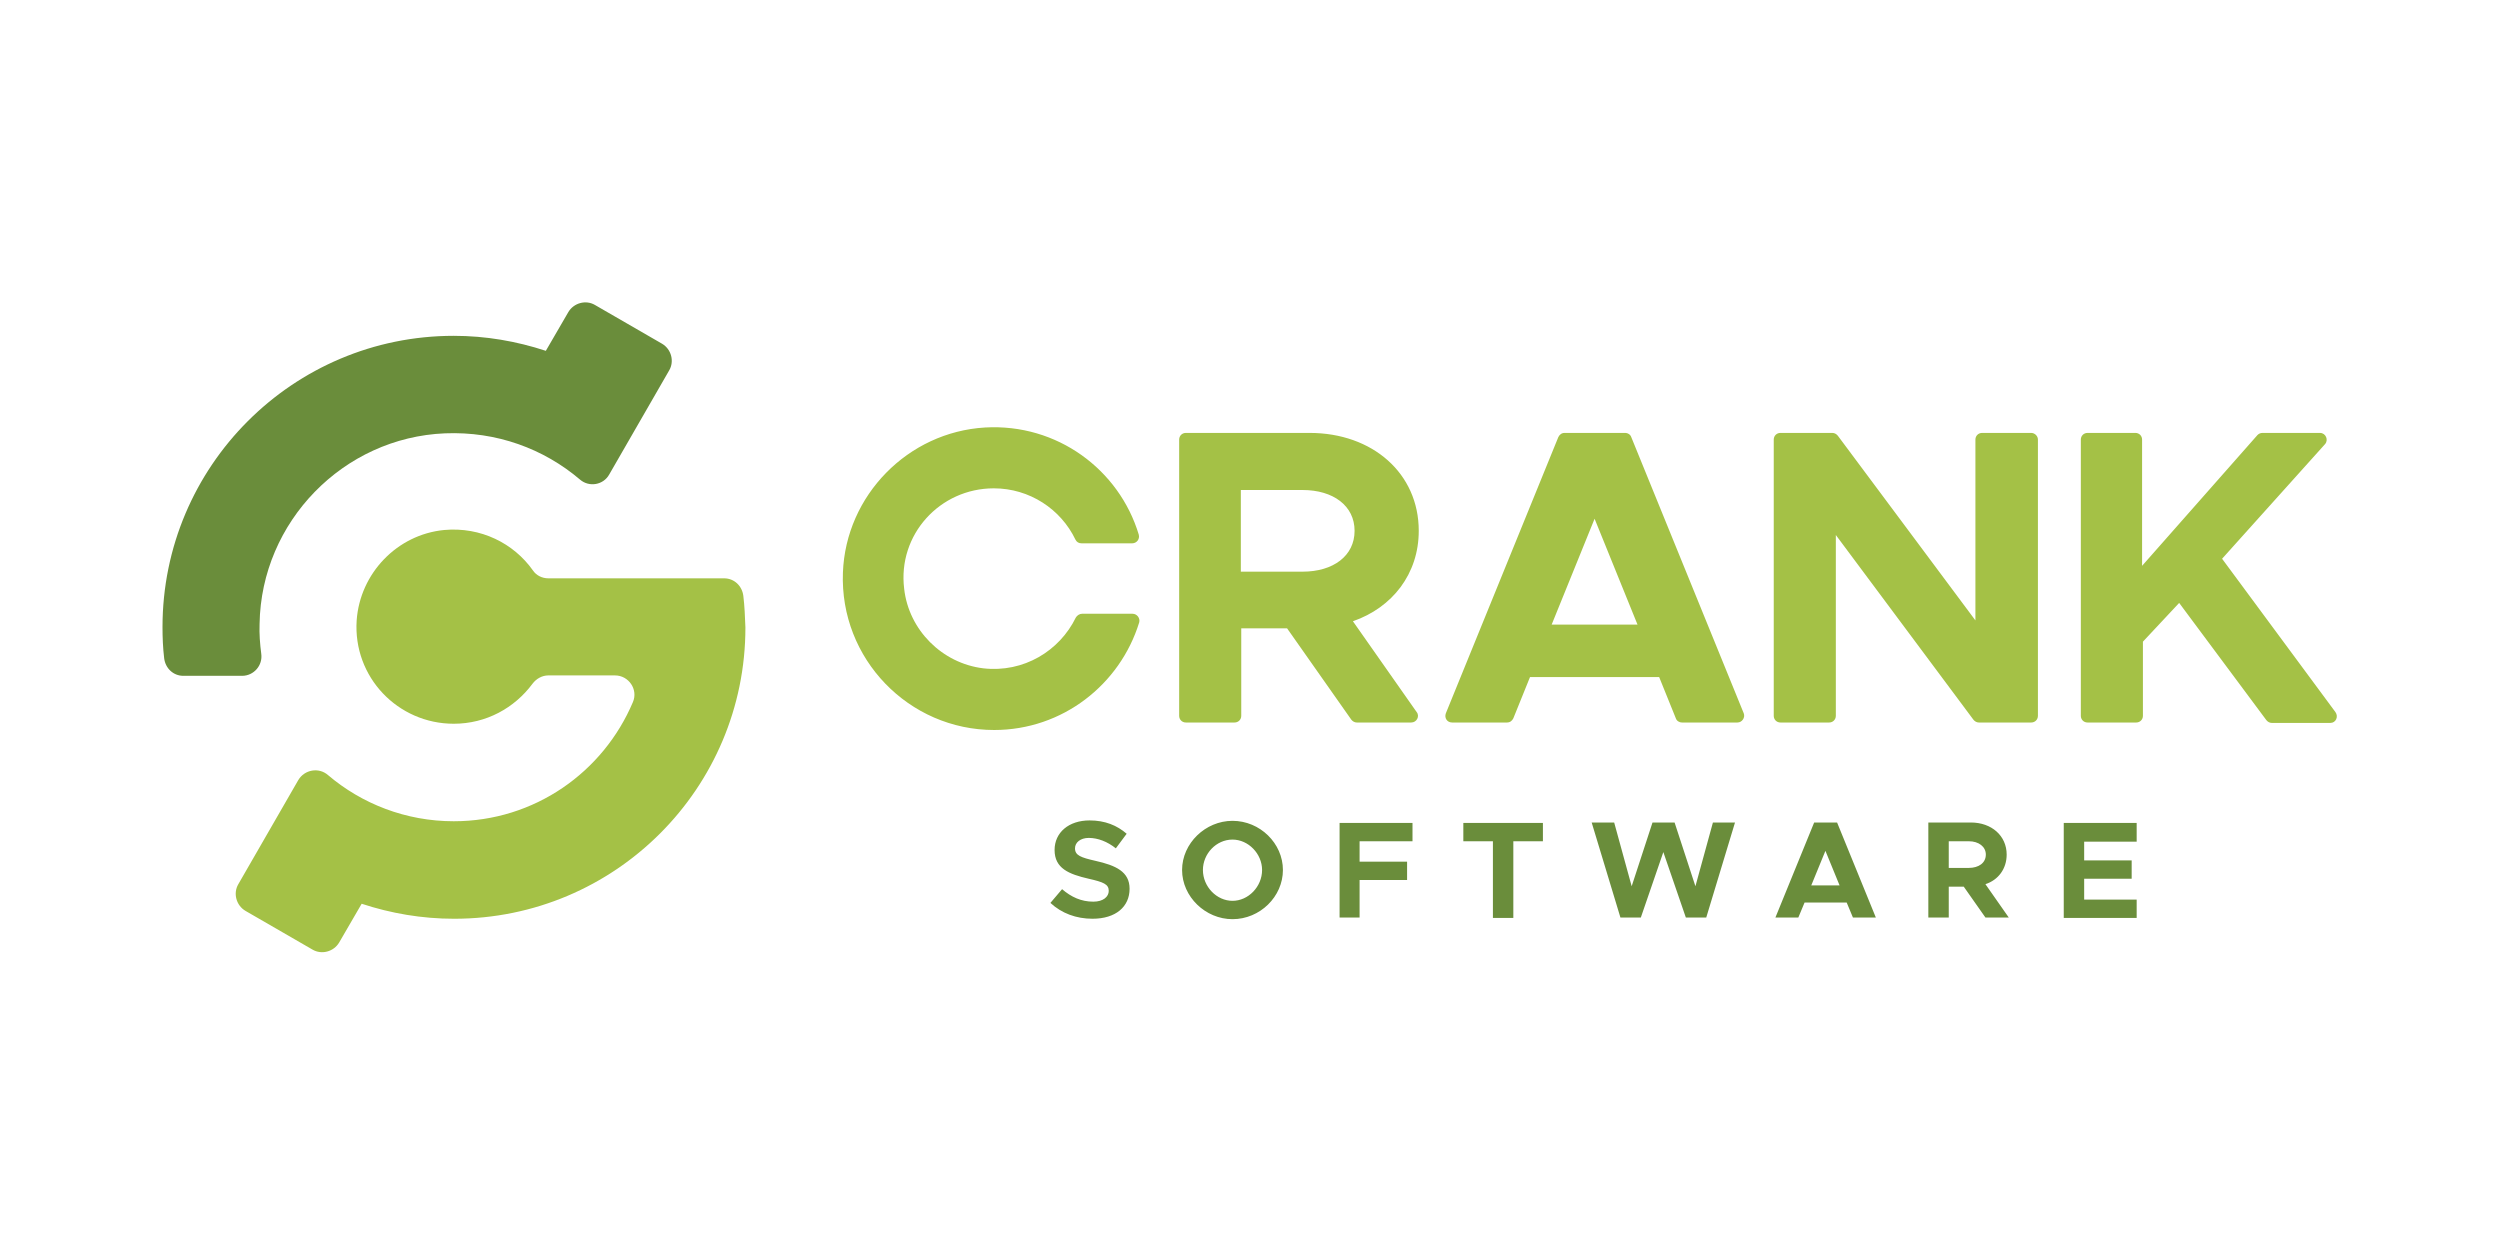 <?xml version="1.0" encoding="UTF-8" standalone="no"?><!-- Generator: Adobe Illustrator 25.0.0, SVG Export Plug-In . SVG Version: 6.00 Build 0)  --><svg xmlns="http://www.w3.org/2000/svg" xmlns:xlink="http://www.w3.org/1999/xlink" contentScriptType="text/ecmascript" zoomAndPan="magnify" contentStyleType="text/css" id="Layer_1" style="enable-background:new 0 0 600 300;" version="1.1" xml:space="preserve" preserveAspectRatio="xMidYMid meet" viewBox="0 0 600 300" x="0px" y="0px">
<style type="text/css" xml:space="preserve">
	.st0{fill:#6A8D3B;}
	.st1{fill:#A4C146;}
</style>
<g>
	<g>
		<g>
			<path class="st0" d="M62.7,156.9c-0.3-2.3-0.5-4.8-0.4-7.2c0.4-24.5,20.1-44.7,44.5-45.7c12.4-0.5,23.7,3.7,32.4,11.1     c2.2,1.9,5.6,1.3,7-1.2l14.4-25c1.3-2.2,0.5-5.1-1.7-6.4l-16.1-9.3c-2.2-1.3-5.1-0.5-6.4,1.7l-5.4,9.3c-7-2.3-14.4-3.6-22.1-3.6     c-38.6,0-69.9,31.3-69.9,69.9c0,2.5,0.1,5,0.4,7.5c0.3,2.4,2.2,4.2,4.6,4.2h14.1C60.9,162.2,63.1,159.7,62.7,156.9z"/>
			<path class="st1" d="M178.4,143c-0.3-2.4-2.2-4.2-4.6-4.2h-42.2c-1.5,0-2.9-0.7-3.7-1.9c-4.6-6.5-12.5-10.5-21.3-9.7     c-11.3,1.1-20.2,10.4-21,21.7c-0.9,13.6,9.9,24.8,23.3,24.8c7.8,0,14.6-3.8,18.9-9.6c0.9-1.2,2.3-2,3.8-2h16     c3.3,0,5.6,3.4,4.3,6.4c-7.1,16.8-23.6,28.6-43,28.6c-11.5,0-22.1-4.2-30.2-11.1c-2.2-1.9-5.6-1.3-7.1,1.2l-14.4,25     c-1.3,2.2-0.5,5.1,1.7,6.4l16.1,9.3c2.2,1.3,5.1,0.5,6.4-1.7l5.4-9.3c7,2.3,14.4,3.6,22.2,3.6c38.6,0,69.9-31.3,69.9-69.9     C178.8,148,178.7,145.5,178.4,143z"/>
		</g>
		<g>
			<path class="st0" d="M321.4,220.2h4.9v-9h11.4v-4.4h-11.4v-4.9H339v-4.4h-17.5V220.2z M351.2,201.9h7.1v18.4h4.9v-18.4h7.1v-4.4     h-19.1V201.9z M262.9,206.6c-3.5-0.8-4.9-1.3-4.9-3c0-1.4,1.3-2.5,3.3-2.5c2.2,0,4.5,0.9,6.5,2.5l2.6-3.5c-2.3-2-5.2-3.2-8.9-3.2     c-5,0-8.4,2.9-8.4,7.1c0,4.4,3.4,5.8,8.2,6.9c3.5,0.8,4.8,1.3,4.8,2.9c0,1.4-1.3,2.6-3.7,2.6c-2.9,0-5.3-1.1-7.5-3l-2.8,3.3     c2.7,2.5,6.2,3.8,10.1,3.8c5.6,0,8.9-2.9,8.9-7.2C271.1,209.2,267.8,207.7,262.9,206.6z M295.8,197c-6.5,0-12.1,5.4-12.1,11.8     c0,6.4,5.6,11.8,12.1,11.8c6.6,0,12.1-5.4,12.1-11.8C307.9,202.4,302.4,197,295.8,197z M295.8,216.2c-3.8,0-7.1-3.4-7.1-7.4     c0-3.9,3.2-7.3,7.1-7.3c3.8,0,7.1,3.4,7.1,7.3C302.9,212.8,299.6,216.2,295.8,216.2z M406.9,212.7l-5-15.3h-5.3l-5,15.3     l-4.2-15.3H382l6.9,22.8h4.9l5.4-15.7l5.4,15.7h4.9l6.9-22.8h-5.3L406.9,212.7z M481.6,205.1c0-4.5-3.6-7.7-8.6-7.7h-10.2v22.8     h4.9v-7.4h3.6l5.2,7.4h5.6l-5.6-8C479.6,211.2,481.6,208.5,481.6,205.1z M472.5,208.3h-4.8v-6.4h4.8c2.4,0,4.1,1.3,4.1,3.2     C476.6,207.1,474.9,208.3,472.5,208.3z M512.8,201.9v-4.4h-17.5v22.8h17.5v-4.4h-12.6v-5h11.4v-4.4h-11.4v-4.5H512.8z      M435.4,197.4l-9.3,22.8h5.5l1.5-3.6h10.1l1.5,3.6h5.5l-9.3-22.8H435.4z M434.7,212.5l3.4-8.3l3.4,8.3H434.7z"/>
			<path class="st1" d="M238.5,117.2c8.6,0,16.1,5,19.6,12.3c0.3,0.6,0.8,0.9,1.5,0.9h12.1c1.1,0,1.9-1,1.6-2.1     c-4.7-15.6-19.6-26.7-36.9-25.7c-18.5,1.1-33.4,16.3-34.1,34.8c-0.8,20.7,15.8,37.8,36.3,37.8c16.4,0,30.2-10.9,34.8-25.8     c0.3-1-0.5-2.1-1.6-2.1h-12.1c-0.6,0-1.2,0.4-1.5,0.9c-3.9,8-12.5,13.3-22.2,12.2c-9.9-1.2-17.9-9.2-19-19.1     C215.4,128.3,225.6,117.2,238.5,117.2z M340.5,127.4c0-13.8-11.1-23.5-26.2-23.5h-29.7c-0.9,0-1.6,0.7-1.6,1.6v66.3     c0,0.9,0.7,1.6,1.6,1.6h11.7c0.9,0,1.6-0.7,1.6-1.6v-21h11l15.4,21.9c0.3,0.4,0.8,0.7,1.3,0.7h13.1c1.3,0,2.1-1.5,1.3-2.5     l-15.3-21.8C334.2,145.8,340.5,137.7,340.5,127.4z M312.6,137.2h-14.8v-19.6h14.8c7.4,0,12.5,3.8,12.5,9.8S320,137.2,312.6,137.2     z M487.5,103.9h-11.8c-0.9,0-1.6,0.7-1.6,1.6v43.4l-33-44.3c-0.3-0.4-0.8-0.7-1.3-0.7h-12.5c-0.9,0-1.6,0.7-1.6,1.6v66.3     c0,0.9,0.7,1.6,1.6,1.6h11.7c0.9,0,1.6-0.7,1.6-1.6v-43.4l33,44.3c0.3,0.4,0.8,0.7,1.3,0.7h12.6c0.9,0,1.6-0.7,1.6-1.6v-66.3     C489.1,104.6,488.3,103.9,487.5,103.9z M391.5,104.9c-0.2-0.6-0.8-1-1.5-1h-14.5c-0.7,0-1.2,0.4-1.5,1l-27,66.3     c-0.4,1.1,0.3,2.2,1.5,2.2h13.2c0.7,0,1.2-0.4,1.5-1l4-9.9h31l4,9.9c0.2,0.6,0.8,1,1.5,1h13.3c1.1,0,1.9-1.2,1.5-2.2L391.5,104.9     z M372.4,149.9l10.3-25.4l10.3,25.4H372.4z M560.5,170.9l-27.2-36.8l24.7-27.5c0.9-1,0.2-2.7-1.2-2.7h-13.8     c-0.5,0-0.9,0.2-1.2,0.5l-27.7,31.4v-30.3c0-0.9-0.7-1.6-1.6-1.6H501c-0.9,0-1.6,0.7-1.6,1.6v66.3c0,0.9,0.7,1.6,1.6,1.6h11.7     c0.9,0,1.6-0.7,1.6-1.6V154l8.7-9.3l20.9,28.1c0.3,0.4,0.8,0.7,1.3,0.7h14.1C560.6,173.5,561.3,172,560.5,170.9z"/>
		</g>
	</g>
</g>
</svg>